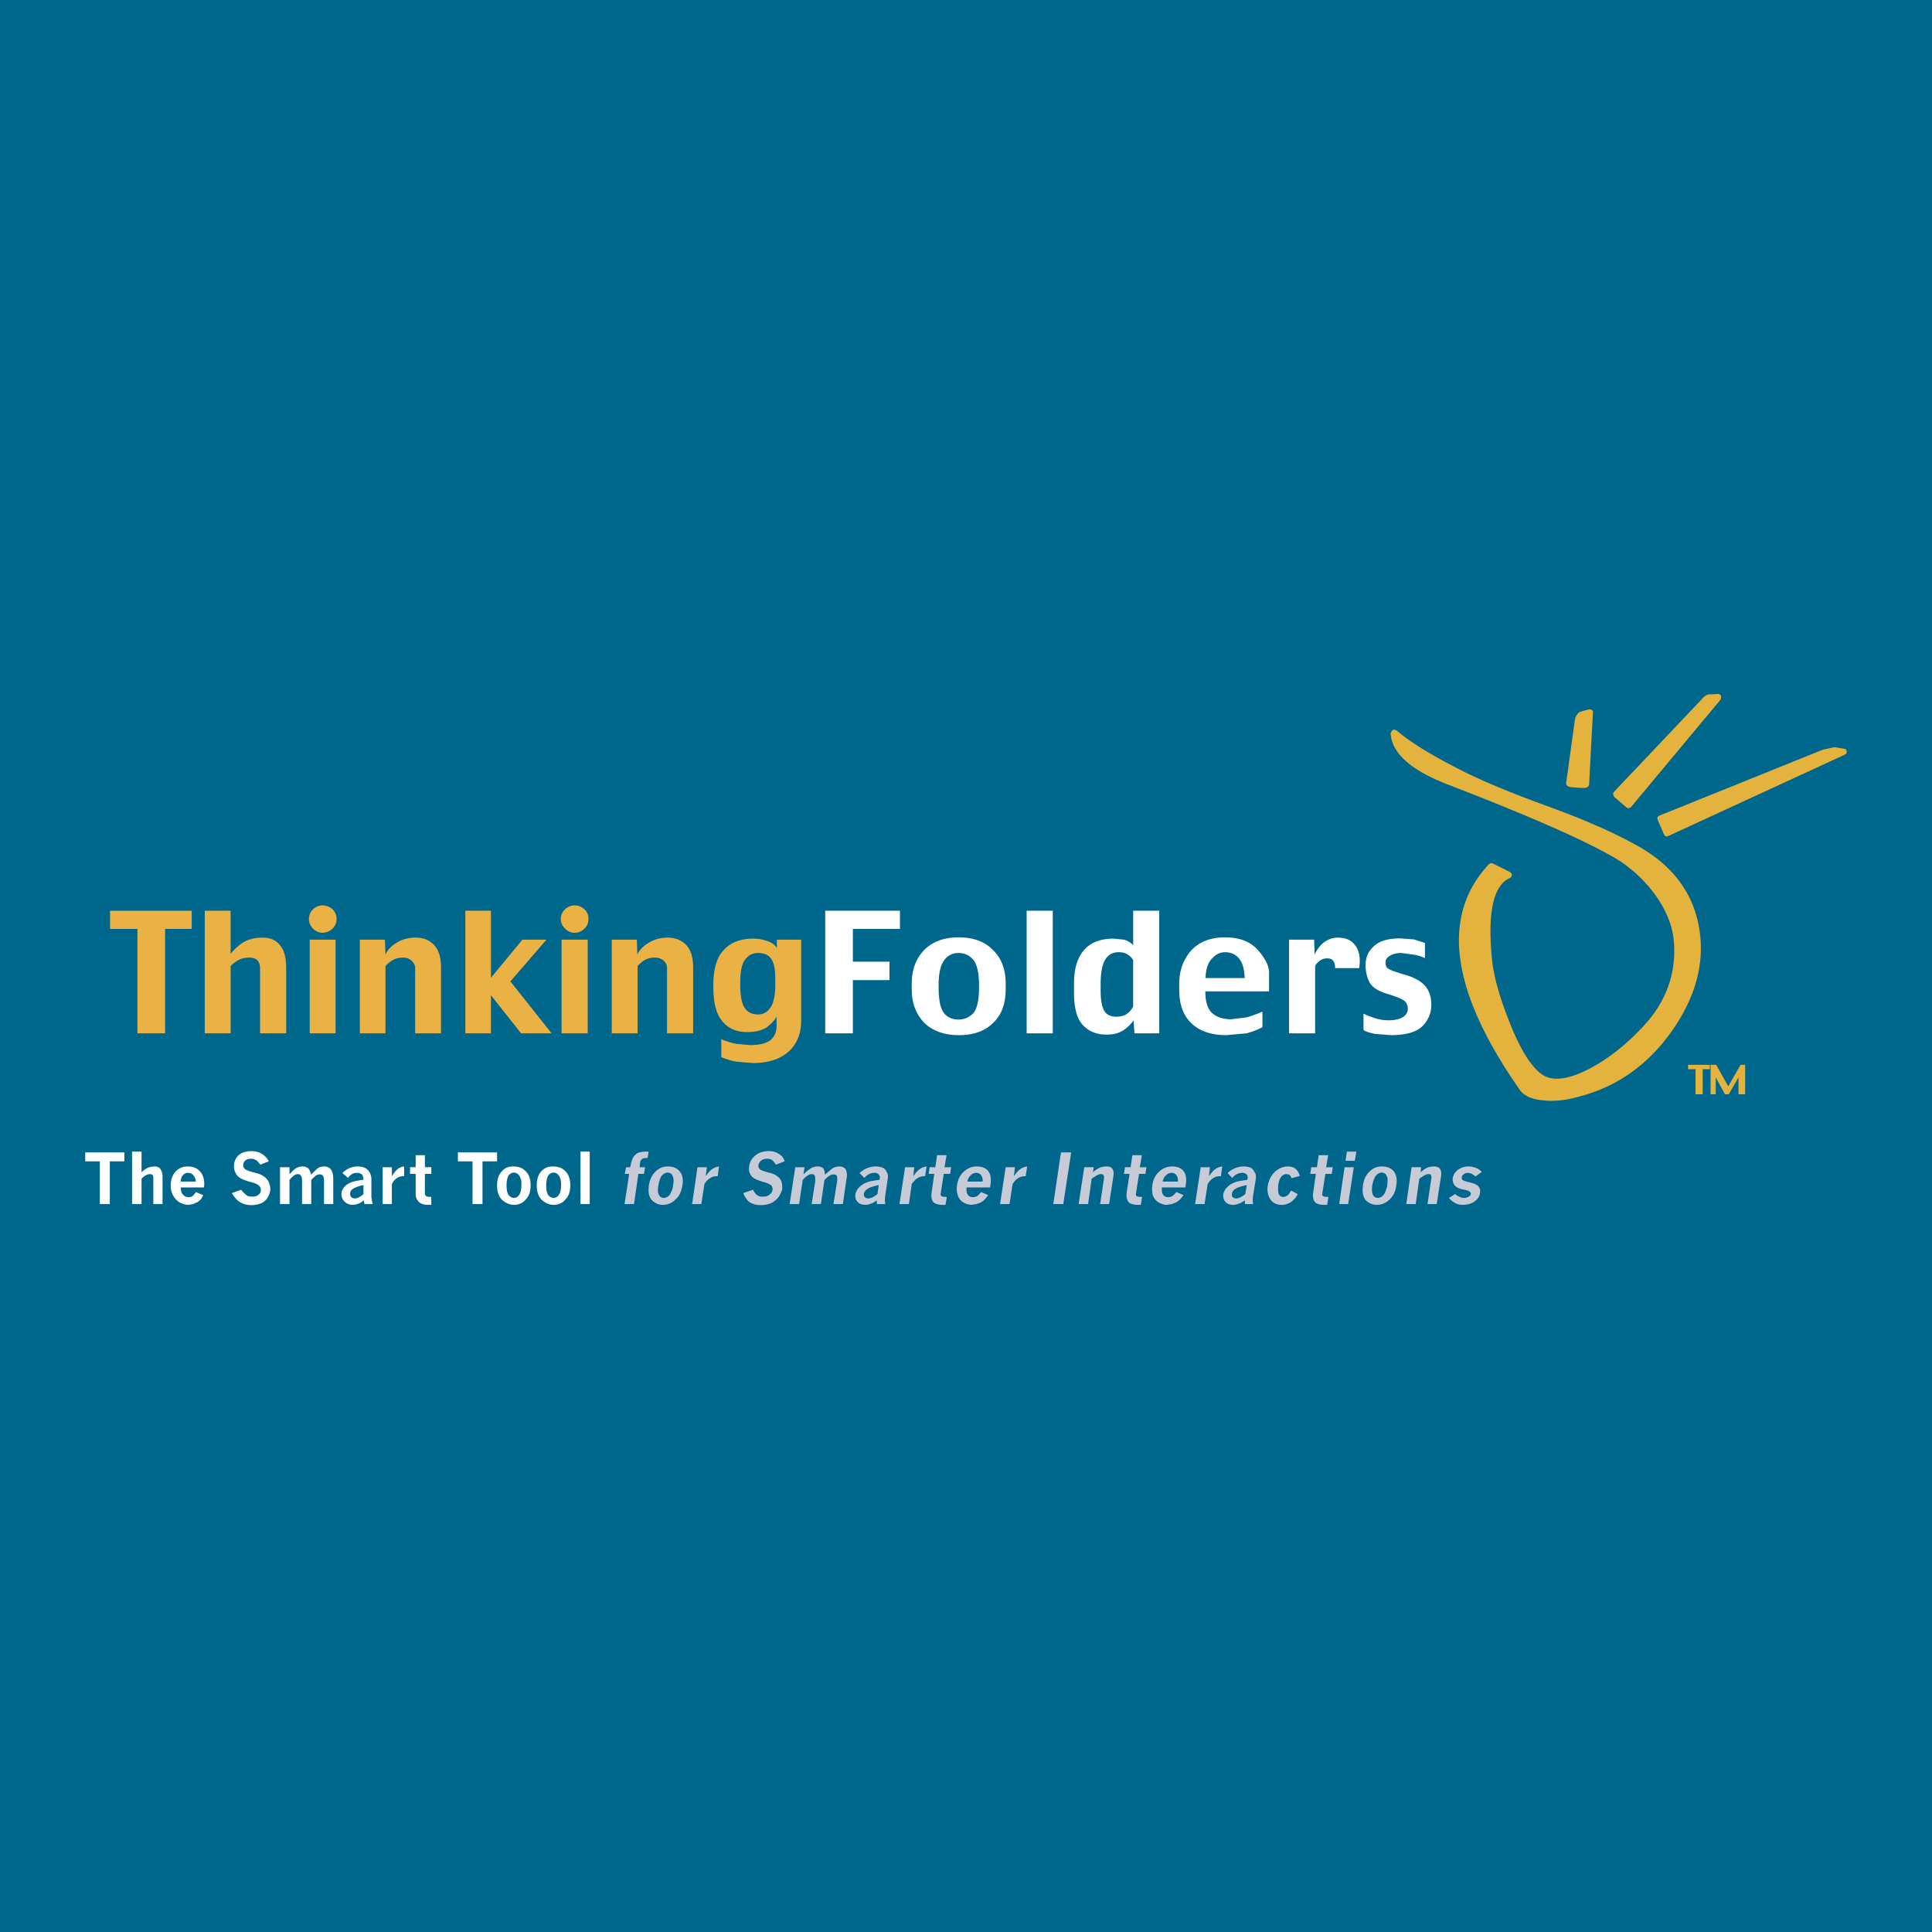 <svg xmlns="http://www.w3.org/2000/svg" width="2500" height="2500" viewBox="0 0 192.756 192.756"><g fill-rule="evenodd" clip-rule="evenodd"><path fill="#00678c" d="M0 0h192.756v192.756H0V0z"/><path d="M158.068 78.614c-.301.015-1.268-.075-1.402-.091-.137-.015-.482-.135-.408-.482.076-.347.785-5.73.83-5.972.045-.242.076-.528.211-.709.137-.181.211-.316.408-.362.195-.045.678-.195.828-.226.15-.03.424.061.393.332-.029.271-.361 6.877-.377 7.118-.016.241-.182.377-.483.392z" fill="#e4b33d"/><path d="M8.504 114.973h3.907v.895h-1.456v4.264h-.996v-4.264H8.504v-.895zm7.457 1.609c.153.203.255.434.255.74v2.809h-.919v-2.578c0-.154-.025-.256-.077-.332a.42.42 0 0 0-.255-.078.764.764 0 0 0-.383.104 1.393 1.393 0 0 0-.459.357v2.527h-.945v-5.234h.945v2.068c.204-.23.434-.357.638-.461a1.93 1.93 0 0 1 .664-.127c.255 0 .434.076.536.205zm2.784.434a.59.59 0 0 0-.485.23c-.153.152-.204.357-.229.639h1.506c-.025-.281-.102-.486-.255-.639-.129-.154-.308-.23-.537-.23zm-1.226-.127c.332-.359.74-.512 1.226-.512s.894.152 1.174.461c.307.305.46.74.46 1.301l-.025.332H18.03c.025.332.076.562.229.715.153.18.332.256.536.256a.739.739 0 0 0 .435-.127c.127-.104.204-.23.306-.383l.741.307-.204.383c-.128.127-.23.229-.409.332l-.408.178-.46.076c-.307 0-.613-.102-.894-.254-.256-.154-.46-.385-.639-.689a2.202 2.202 0 0 1-.229-.996c0-.589.178-1.048.485-1.38zm8.453-.69c-.153-.205-.281-.357-.434-.461a.951.951 0 0 0-.511-.127c-.23 0-.409.051-.562.178a.645.645 0 0 0-.204.461c0 .152.051.254.178.383.103.102.409.205.843.332.435.102.767.203.996.383.23.127.383.307.511.537.103.254.179.484.179.74s-.076.51-.229.791c-.128.256-.332.459-.639.613a2.49 2.49 0 0 1-.996.205c-.358 0-.665-.053-.919-.18a1.545 1.545 0 0 1-.664-.486 2.429 2.429 0 0 1-.383-.535l.919-.332c.179.23.383.434.537.537.153.127.332.152.562.152.281 0 .485-.051.638-.205.179-.127.23-.279.23-.484a.543.543 0 0 0-.179-.408c-.102-.104-.383-.256-.817-.357-.588-.154-.996-.332-1.251-.537a1.447 1.447 0 0 1-.434-1.047c0-.434.153-.766.434-1.072.306-.281.74-.434 1.302-.434.281 0 .562.051.817.152.229.127.434.23.587.408.128.104.205.23.333.461l-.844.332zm4.775.358c.127.127.23.357.281.639.332-.332.588-.562.741-.691.153-.076.357-.127.587-.127.204 0 .357.051.46.127.127.053.204.154.281.307.102.18.153.461.153.818v2.502h-.919v-2.35c0-.229-.051-.383-.128-.484s-.179-.129-.306-.129a.64.64 0 0 0-.358.104 3.424 3.424 0 0 0-.485.459v2.4h-.919v-2.299c0-.254-.026-.434-.128-.535-.076-.129-.153-.154-.281-.154a.584.584 0 0 0-.409.154 1.724 1.724 0 0 0-.434.434v2.4h-.945v-3.678h.945v.715c.255-.305.485-.51.689-.639.205-.102.383-.152.587-.152a.984.984 0 0 1 .588.179zm4.903-.18c.306 0 .562.051.792.152.153.104.307.23.434.436.102.178.179.408.179.689v1.711c0 .127.026.23.051.408l.076.357h-.817l-.077-.383c-.153.152-.332.281-.511.332a1.506 1.506 0 0 1-.562.127c-.332 0-.613-.102-.817-.307a.955.955 0 0 1-.332-.74.86.86 0 0 1 .153-.535c.077-.154.23-.332.434-.461.179-.127.434-.229.741-.307.204-.051.485-.102.868-.152a.883.883 0 0 0-.051-.332.355.355 0 0 0-.205-.256.668.668 0 0 0-.383-.102c-.357 0-.664.152-.894.51l-.562-.484c.178-.203.408-.357.664-.484a2.24 2.24 0 0 1 .819-.179zm-.587 3.064a.443.443 0 0 0 .332.127c.102 0 .229-.025.383-.102s.307-.178.485-.332v-.893c-.536.102-.894.254-1.098.408a.514.514 0 0 0-.23.459c0 .13.025.257.128.333zm4.035-2.093c.23-.357.434-.613.613-.74a1.26 1.26 0 0 1 .613-.23v.971h-.103a.999.999 0 0 0-.638.205c-.205.127-.358.332-.485.586v1.992h-.919v-3.678h.919v.894zm2.375-2.094h.919v1.199h.639v.664h-.639v1.967c0 .102.051.18.128.256.076.051.255.076.511.076v.791h-.307c-.307 0-.536-.051-.689-.127-.153-.051-.307-.205-.409-.383-.128-.18-.153-.383-.153-.613v-1.967h-.562v-.664h.562v-1.199zm4.213-.281h3.908v.895h-1.456v4.264h-.996v-4.264h-1.456v-.895zm5.593 2.017a.666.666 0 0 0-.511.256c-.153.203-.229.586-.229 1.047 0 .434.077.766.204.945.179.178.332.279.536.279a.566.566 0 0 0 .383-.152c.128-.076.179-.23.255-.383.076-.256.103-.486.103-.793 0-.229 0-.434-.077-.611-.076-.205-.153-.357-.281-.436a.566.566 0 0 0-.383-.152zm-1.226-.101c.281-.359.664-.512 1.124-.512.562 0 .996.152 1.302.512.307.307.46.766.46 1.379s-.153 1.072-.485 1.404c-.281.357-.689.535-1.175.535-.434 0-.817-.178-1.174-.484-.332-.332-.511-.791-.511-1.455 0-.614.153-1.073.459-1.379zm5.184.101a.665.665 0 0 0-.511.256c-.153.203-.23.586-.23 1.047 0 .434.077.766.205.945.153.178.332.279.536.279a.568.568 0 0 0 .383-.152c.102-.076.179-.23.255-.383.077-.256.103-.486.103-.793 0-.229-.026-.434-.077-.611-.077-.205-.179-.357-.281-.436a.566.566 0 0 0-.383-.152zm-1.251-.101c.307-.359.689-.512 1.149-.512.562 0 .996.152 1.302.512.307.307.46.766.46 1.379s-.153 1.072-.485 1.404c-.281.357-.689.535-1.175.535-.434 0-.817-.178-1.174-.484-.332-.332-.511-.791-.511-1.455 0-.614.153-1.073.434-1.379zm4.852-1.993v5.234h-.92v-5.234h.92z" fill="#fff"/><path d="M64.61 115.535h-.153a.726.726 0 0 0-.409.102.654.654 0 0 0-.179.281l-.051.535h.536l-.102.664h-.562l-.434 3.014h-.945l.46-3.014h-.434l.127-.664h.409c.077-.383.153-.664.23-.842.076-.18.204-.332.332-.434a.685.685 0 0 1 .383-.205c.204-.051.383-.076.536-.076h.357l-.101.639zm2.042 3.83a.882.882 0 0 0 .281-.383c.127-.256.204-.486.23-.793.051-.229.051-.434.025-.611-.051-.205-.102-.357-.205-.436a.503.503 0 0 0-.357-.152c-.205 0-.383.102-.562.256-.179.203-.306.586-.383 1.047-.077.434-.051.766.077.945a.519.519 0 0 0 .485.279c.129.001.257-.05.409-.152zm-1.915-1.097c.103-.613.333-1.072.665-1.379a1.655 1.655 0 0 1 1.226-.512c.511 0 .919.152 1.2.512.255.307.358.766.255 1.379-.102.613-.307 1.072-.689 1.404-.357.357-.766.535-1.251.535-.459 0-.817-.178-1.124-.484-.282-.332-.358-.791-.282-1.455zm5.67-.92c.255-.357.485-.613.689-.74.204-.129.434-.205.638-.23l-.127.971h-.103c-.229 0-.459.051-.664.205-.23.127-.409.332-.562.586l-.307 1.992h-.919l.536-3.678h.945l-.126.894zm6.129-1.737c-.23 0-.435.051-.587.178-.153.129-.255.281-.281.461-.026.152.025.254.127.383.102.102.358.205.792.332.435.102.741.203.945.383.204.127.357.307.434.537.077.254.077.484.077.74-.051.256-.178.51-.357.791a1.953 1.953 0 0 1-.741.613 2.615 2.615 0 0 1-1.021.205c-.357 0-.664-.053-.919-.18a1.151 1.151 0 0 1-.562-.486 1.735 1.735 0 0 1-.281-.535l.97-.332c.102.23.255.434.409.537.153.127.332.152.562.152.281 0 .511-.051.664-.205a.672.672 0 0 0 .307-.484c.025-.152-.025-.281-.102-.408-.128-.104-.383-.256-.766-.357-.562-.154-.971-.332-1.175-.537-.255-.281-.357-.639-.281-1.047.051-.434.255-.766.613-1.072.332-.281.792-.434 1.328-.434.307 0 .587.051.791.152.23.127.409.23.562.408.077.104.179.23.23.461l-.868.332c-.128-.205-.23-.357-.383-.461-.13-.101-.283-.127-.487-.127zm5.03.766c.255 0 .434.076.562.18.102.127.153.357.179.639.383-.332.664-.562.842-.691.179-.076.383-.127.587-.127.23 0 .358.051.46.127.127.053.204.154.23.307.077.18.102.461.025.818l-.357 2.502h-.945l.383-2.35c0-.229 0-.383-.051-.484-.077-.102-.179-.129-.307-.129a.696.696 0 0 0-.357.104c-.153.076-.332.229-.562.459l-.357 2.4h-.919l.357-2.299c0-.254 0-.434-.051-.535-.077-.129-.179-.154-.281-.154a.639.639 0 0 0-.434.154 1.843 1.843 0 0 0-.485.434l-.358 2.4h-.945l.562-3.678h.919l-.103.715c.307-.305.588-.51.792-.639.206-.102.41-.153.614-.153zm5.772 0c.306 0 .562.051.792.152.153.104.255.23.357.436.103.178.128.408.077.689l-.255 1.711-.025.408c.025.152.025.256.051.357h-.843l-.026-.383c-.179.152-.357.281-.562.332a1.404 1.404 0 0 1-.562.127c-.358 0-.613-.102-.792-.307a.855.855 0 0 1-.204-.74c.025-.178.127-.357.229-.535.128-.154.307-.332.511-.461.204-.127.459-.229.74-.307l.92-.152c.025-.152.051-.281.025-.332a.395.395 0 0 0-.179-.256.544.544 0 0 0-.357-.102c-.358 0-.69.152-.996.51l-.485-.484c.204-.203.46-.357.741-.484.281-.103.536-.179.843-.179zm.204 2.758l.127-.893c-.562.102-.944.254-1.174.408-.153.127-.281.281-.307.459a.379.379 0 0 0 .102.332c.077.076.179.127.307.127s.255-.025.434-.102c.154-.075.307-.177.511-.331zm3.575-1.787c.255-.357.485-.613.69-.74.204-.129.434-.205.638-.23l-.153.971h-.077c-.229 0-.459.051-.689.205-.204.127-.383.332-.562.586l-.281 1.992h-.945l.562-3.678h.919l-.102.894zm2.376-2.094h.944l-.204 1.199h.664l-.103.664h-.638l-.306 1.967c-.026.102 0 .18.076.256.077.051.255.076.536.076l-.127.791h-.306c-.307 0-.536-.051-.69-.127-.178-.051-.281-.205-.357-.383-.051-.18-.077-.383-.051-.613l.281-1.967h-.562l.102-.664h.562l.179-1.199zm3.012 2.631h1.532a.952.952 0 0 0-.152-.639.59.59 0 0 0-.484-.23.734.734 0 0 0-.538.23c-.178.152-.28.358-.358.639zm1.022 1.429c.102-.104.23-.23.357-.383l.715.307-.307.383c-.102.127-.256.229-.408.332l-.459.178-.486.076a1.72 1.72 0 0 1-.843-.254 1.228 1.228 0 0 1-.536-.689 2.141 2.141 0 0 1-.077-.996c.077-.588.306-1.047.689-1.379a1.828 1.828 0 0 1 1.303-.512c.484 0 .867.152 1.123.461.23.305.307.74.23 1.301l-.051.332h-2.35c0 .332 0 .562.128.715.102.18.306.256.537.256a.866.866 0 0 0 .435-.128zm3.627-1.966c.254-.357.484-.613.689-.74.203-.129.434-.205.639-.23l-.154.971h-.076c-.23 0-.461.051-.689.205-.205.127-.383.332-.537.586l-.307 1.992h-.943l.561-3.678h.92l-.103.894zm5.719-2.375l-.791 5.158h-.996l.766-5.158h1.021zm4.086 1.609c.129.178.18.434.129.74l-.434 2.809h-.895l.383-2.553c.025-.18 0-.256-.051-.332-.051-.078-.102-.104-.23-.104a.766.766 0 0 0-.383.104c-.127.076-.332.178-.562.357l-.357 2.527h-.943l.561-3.678h.945l-.076.512c.203-.205.434-.332.664-.461.203-.076.434-.127.689-.127s.458.077.56.206zm2.018-1.328h.945l-.203 1.199h.664l-.104.664h-.639l-.307 1.967c-.025.102 0 .18.078.256.076.051.254.076.535.076l-.127.791h-.332c-.281 0-.512-.051-.664-.127-.18-.051-.281-.205-.357-.383-.076-.18-.076-.383-.076-.613l.307-1.967h-.562l.102-.664h.562l.178-1.199zm3.013 2.631h1.533a.951.951 0 0 0-.154-.639c-.127-.154-.279-.23-.484-.23s-.383.076-.537.23c-.178.152-.282.358-.358.639zm.996 1.429c.129-.104.256-.23.383-.383l.717.307-.309.383a2.593 2.593 0 0 1-.408.332l-.459.178-.484.076c-.307 0-.588-.102-.844-.254-.256-.154-.434-.385-.562-.689a2.584 2.584 0 0 1-.051-.996c.078-.588.307-1.047.689-1.379a1.828 1.828 0 0 1 1.303-.512c.486 0 .869.152 1.125.461.229.305.305.74.229 1.301l-.051.332h-2.35c0 .332 0 .562.127.715.104.18.307.256.512.256a.732.732 0 0 0 .433-.128zm3.627-1.966c.256-.357.484-.613.689-.74.205-.129.434-.205.639-.23l-.129.971h-.102c-.23 0-.459.051-.689.205-.205.127-.383.332-.537.586l-.305 1.992h-.945l.562-3.678h.918l-.101.894zm3.422-.971c.307 0 .588.051.791.152.154.104.256.23.357.436.129.178.129.408.104.689l-.281 1.711-.025.408c.025.152.025.256.051.357h-.818l-.025-.383c-.178.152-.383.281-.586.332-.18.076-.357.127-.562.127-.357 0-.588-.102-.791-.307-.18-.203-.23-.459-.205-.74.025-.178.127-.357.23-.535.127-.154.307-.332.51-.461.205-.127.461-.229.768-.307l.893-.152c.025-.152.051-.281.025-.332-.025-.127-.076-.205-.178-.256-.078-.076-.205-.102-.357-.102-.357 0-.689.152-.996.51l-.461-.484c.205-.203.436-.357.717-.484.277-.103.558-.179.839-.179zm.203 2.758l.154-.893c-.588.102-.971.254-1.199.408-.154.127-.281.281-.281.459-.025.129 0 .256.076.332s.178.127.332.127c.102 0 .23-.025.408-.102.153-.075.307-.177.51-.331zm4.215.129c.127-.104.23-.256.357-.486l.664.357c-.127.23-.23.408-.357.512-.154.152-.307.307-.512.383a1.419 1.419 0 0 1-.715.178c-.561 0-.943-.203-1.199-.639-.205-.357-.281-.791-.205-1.275.104-.562.332-1.021.715-1.379s.818-.537 1.303-.537c.23 0 .434.051.588.127.152.078.281.205.383.359.076.102.152.254.203.459l-.816.23a.817.817 0 0 0-.203-.332.506.506 0 0 0-.281-.078.61.61 0 0 0-.512.23c-.152.152-.256.434-.332.791a3.92 3.92 0 0 0 0 .768.667.667 0 0 0 .18.383.634.634 0 0 0 .332.102.69.69 0 0 0 .407-.153zm3.115-4.01h.945l-.205 1.199h.664l-.102.664h-.639l-.307 1.967c-.025.102 0 .18.076.256.078.051.256.076.537.076l-.127.791h-.307c-.307 0-.537-.051-.689-.127-.18-.051-.281-.205-.357-.383a1.55 1.55 0 0 1-.053-.613l.281-1.967h-.561l.102-.664h.562l.18-1.199zm3.498 1.199l-.561 3.678h-.895l.537-3.678h.919zm-.689-1.557h.945l-.152.918h-.92l.127-.918zm3.5 4.469c.127-.076.229-.23.305-.383.104-.256.205-.486.23-.793.025-.229.025-.434.025-.611-.051-.205-.127-.357-.203-.436-.129-.102-.23-.152-.383-.152-.205 0-.385.102-.537.256-.178.203-.332.586-.408 1.047-.051.434-.025.766.076.945.127.178.281.279.484.279.13.001.282-.05.411-.152zm-1.891-1.097c.076-.613.307-1.072.664-1.379.332-.359.74-.512 1.201-.512.535 0 .943.152 1.225.512.23.307.332.766.23 1.379-.076.613-.307 1.072-.664 1.404-.383.357-.791.535-1.277.535-.459 0-.816-.178-1.123-.484-.256-.332-.357-.791-.256-1.455zm7.662-1.686c.127.178.178.434.127.74l-.434 2.809h-.92l.383-2.553a.62.62 0 0 0-.025-.332c-.051-.078-.127-.104-.23-.104a.706.706 0 0 0-.383.104 3.185 3.185 0 0 0-.561.357l-.357 2.527h-.945l.535-3.678h.945l-.051.512c.205-.205.434-.332.639-.461.23-.076.434-.127.689-.127.282.001.46.077.588.206zm2.885-.205c.23 0 .461.051.664.127.205.053.434.205.639.41l-.613.459c-.256-.178-.408-.281-.484-.307l-.281-.051c-.154 0-.332.051-.434.152-.129.078-.154.18-.18.281-.025.104 0 .18.051.256.076.076.281.152.613.23.434.102.715.203.895.332.229.203.307.434.254.74-.025.357-.229.613-.51.842-.307.23-.689.357-1.201.357-.279 0-.561-.051-.766-.178a1.83 1.83 0 0 1-.613-.512l.613-.383c.154.129.307.23.461.281a.783.783 0 0 0 .434.102.763.763 0 0 0 .459-.127c.127-.051.18-.152.205-.256.025-.076-.025-.178-.104-.229-.076-.078-.254-.154-.535-.205-.486-.076-.816-.23-.971-.434-.154-.23-.23-.436-.18-.742.053-.305.205-.561.486-.791a1.788 1.788 0 0 1 1.098-.354z" fill="#c7cbd7"/><path d="M115.658 90.865v12.232h-2.477l-.076-1.277c-.408.512-.818.869-1.201 1.072-.408.23-.918.332-1.506.332-.945 0-1.711-.279-2.324-.918-.613-.613-.92-1.711-.92-3.244v-.945c0-1.404.307-2.502.971-3.293.664-.792 1.66-1.175 2.963-1.175l1.047.102c.357.102.689.281.92.562v-3.448h2.603zm-10.623 0v12.232h-2.605V90.865h2.605zm-4.699 7.84c0 1.43-.408 2.58-1.277 3.371-.816.816-1.965 1.201-3.396 1.201-1.43 0-2.579-.41-3.422-1.201-.843-.867-1.276-1.967-1.276-3.371v-.588c0-1.379.434-2.502 1.251-3.345.843-.843 1.992-1.251 3.422-1.251 1.457 0 2.605.409 3.421 1.251.869.843 1.277 1.966 1.277 3.345v.588zm9.857 2.17c.23.385.664.562 1.176.562.383 0 .715-.076 1.021-.256.307-.203.51-.459.664-.766v-4.622c-.104-.204-.281-.383-.512-.536-.256-.179-.562-.255-.945-.255-.561 0-.996.23-1.301.689-.307.486-.486 1.302-.486 2.478v.637c.001.997.129 1.686.383 2.069zm12.03-7.354c1.43 0 2.502.409 3.268 1.251.74.843 1.125 1.608 1.125 2.272v1.865h-6.359c0 1.047.229 1.787.715 2.195.459.383 1.072.588 1.838.588l1.508-.18c.535-.127 1.047-.332 1.635-.586v1.557a7.728 7.728 0 0 1-1.584.613l-2.018.18c-1.43 0-2.58-.357-3.422-1.125-.842-.766-1.277-1.889-1.277-3.371v-.637c0-1.328.408-2.402 1.176-3.295.789-.867 1.912-1.327 3.395-1.327zm-1.278 2.094c-.408.383-.639 1.021-.664 1.967h3.906c-.051-.92-.229-1.583-.586-1.967-.332-.409-.818-.613-1.379-.613-.486 0-.919.205-1.277.613zm12.514-2.068c.816 0 1.379.255 1.762.792.383.511.535 1.251.383 2.248h-2.4c0-.256-.025-.485-.154-.664-.102-.205-.305-.307-.662-.307-.281 0-.562.102-.768.281-.203.153-.357.333-.408.51v6.691h-2.605v-9.347h2.504l.051 1.481c.256-.537.562-.945.945-1.226.407-.28.84-.459 1.352-.459zm8.707 2.043a3.879 3.879 0 0 0-1.047-.332l-1.303-.179c-.484 0-.842.102-1.148.281-.281.153-.434.383-.434.664 0 .332.102.562.357.664.203.129.715.307 1.506.537.996.281 1.711.689 2.094 1.148.41.486.613 1.098.613 1.865 0 .867-.332 1.607-.945 2.195-.611.562-1.658.844-3.115.844l-1.607-.129c-.512-.127-.895-.229-1.1-.383v-1.635c.256.129.613.281 1.1.436.434.152.918.229 1.43.229.611 0 1.098-.127 1.43-.332.307-.203.459-.484.459-.816 0-.307-.102-.562-.307-.766-.229-.205-.816-.436-1.711-.717-.842-.254-1.43-.586-1.736-1.047-.281-.484-.459-1.098-.459-1.838 0-.766.281-1.379.816-1.864.562-.536 1.432-.792 2.631-.792l1.379.102 1.098.357v1.508h-.001zM85.09 97.787v5.311h-2.758V90.865h7.457v1.813H85.09v3.269h3.652v1.84H85.09zm10.547-2.708c-.587 0-1.072.23-1.43.715-.383.511-.562 1.354-.562 2.528v.152c0 1.303.179 2.172.562 2.631.332.408.817.613 1.43.613.562 0 1.021-.205 1.431-.588.408-.434.611-1.303.611-2.656v-.152c0-1.277-.203-2.119-.586-2.58-.408-.458-.894-.663-1.456-.663z" fill="#fff"/><path d="M57.332 90.329c.383 0 .715.153.971.383.28.255.408.587.408.97s-.128.715-.408.97a1.355 1.355 0 0 1-.971.409c-.383 0-.689-.153-.945-.409a1.278 1.278 0 0 1-.435-.97c0-.383.153-.715.435-.97.255-.23.561-.383.945-.383zm9.295 3.218c.766 0 1.379.255 1.864.766.434.485.664 1.2.664 2.248v6.537H66.55v-6.537c0-.256-.102-.486-.306-.69a1.282 1.282 0 0 0-.894-.332c-.409 0-.715.077-.996.229a2.987 2.987 0 0 0-.74.613v6.717h-2.58v-9.347h2.502l.051 1.507c.179-.434.537-.843 1.098-1.175.512-.332 1.176-.536 1.942-.536zm-7.993.204v9.347h-2.605v-9.347h2.605zm17.008 1.328c-.562 0-.996.23-1.302.664-.332.435-.485 1.201-.485 2.222v.256c0 1.174.153 1.939.46 2.35.255.408.689.639 1.302.639.537 0 .945-.23 1.251-.691.306-.434.485-1.225.485-2.297v-.588c0-.945-.154-1.609-.409-1.966-.255-.384-.69-.589-1.302-.589zm1.864-1.328h2.426v8.069c0 1.328-.435 2.375-1.277 3.117-.868.766-2.068 1.123-3.549 1.123l-1.558-.129a6.742 6.742 0 0 1-1.583-.459v-1.787c.485.203.996.357 1.481.459l1.354.127c1.047 0 1.711-.203 2.119-.535.383-.357.562-.816.562-1.43v-.895c-.153.332-.459.664-.944 1.047-.46.332-1.124.512-2.018.512-.996 0-1.813-.332-2.426-1.047-.613-.689-.919-1.814-.919-3.422v-.281c0-1.533.332-2.708 1.047-3.448.715-.766 1.686-1.124 2.911-1.124.511 0 .945.077 1.379.23.459.127.766.357.996.689v-.816h-.001zm-45.329-3.422c.383 0 .74.153.996.383.255.255.408.587.408.97s-.153.715-.408.97a1.413 1.413 0 0 1-.996.409c-.357 0-.689-.153-.945-.409a1.35 1.35 0 0 1-.408-.97c0-.383.153-.715.408-.97.256-.23.588-.383.945-.383zm-13.05.536v1.813h-2.656v10.419h-2.758V92.679h-2.732v-1.813h8.146v-.001zm9.424 5.696v6.537h-2.604v-6.537c0-.307-.103-.537-.255-.741-.179-.179-.46-.281-.817-.281-.409 0-.741.077-1.047.229a2.99 2.99 0 0 0-.817.613v6.717H20.43V90.865h2.579v4.291a5.634 5.634 0 0 1 1.2-1.099c.536-.332 1.175-.51 1.992-.51.766 0 1.354.255 1.737.766.409.485.613 1.2.613 2.248zm2.349-2.81h2.579v9.347H30.9v-9.347zm18.081-2.886v6.691l3.141-3.806h2.4l-3.601 4.163 4.111 5.184h-3.039l-3.013-3.805v3.805h-2.554V90.865h2.555zm-5.644 3.448c.434.485.664 1.2.664 2.248v6.537h-2.58v-6.537c0-.256-.127-.486-.332-.69-.205-.204-.511-.332-.894-.332s-.689.077-.971.229a3.137 3.137 0 0 0-.766.613v6.717h-2.554v-9.347h2.502l.051 1.507c.179-.434.536-.843 1.072-1.175.511-.332 1.175-.536 1.966-.536.769 0 1.382.255 1.842.766z" fill="#eab244"/><path d="M170.59 106.674h-.715v2.502h-.715v-2.502h-.742v-.436h2.172v.436zm1.838 1.711l1.227-2.146h.459v2.938h-.664v-1.686l-.971 1.686h-.383l-.918-1.686v1.686h-.512v-2.938h.562l1.2 2.146zM183.996 74.7l-.969-.153-1.176.255-16.268 6.563-.178.102-.053.153.027.153.637 1.481.104.127c.051.051.102.077.152.077l.18-.051 17.619-8.121.154-.128.025-.204-.076-.179c-.049-.049-.102-.049-.178-.075zm-12.283-5.158l-.025-.179-.203-.127-1.1.051h.025a1.48 1.48 0 0 0-.637.485l-8.76 9.245-.076.153.025.153.076.179 1.225 1.047.129.076h.178l.154-.102 8.963-10.751.026-.23zm-8.018 33.122c-1.533 1.607-3.193 2.936-5.057 3.932-2.197 1.15-3.805 1.328-4.852.562-1.125-.842-2.197-2.631-3.244-5.338-.971-2.451-1.533-4.52-1.686-6.128-.459-4.647.127-7.355 1.787-8.095a.275.275 0 0 0 .154-.179.245.245 0 0 0 .025-.229l-.154-.179-1.736-.868-.203-.026-.18.102c-4.826 5.159-3.805 12.642 3.014 22.421.408.664 1.227 1.047 2.451 1.15 1.176.127 2.477-.051 3.908-.486 3.523-.996 6.41-3.064 8.682-6.154 2.477-3.422 3.473-6.844 2.963-10.292-.512-3.498-2.451-6.256-5.797-8.248-2.35-1.354-5.363-2.707-9.066-4.061-4.086-1.481-7.277-2.809-9.475-3.984-2.553-1.302-4.52-2.528-5.924-3.703l-.256-.077-.203.153-.104.23c.104 1.941 1.967 3.652 5.645 5.082 7.764 2.988 13.152 5.337 16.242 7.074 1.66.894 3.064 2.094 4.264 3.626 1.252 1.635 1.941 3.269 2.094 4.853.308 3.346-.79 6.307-3.292 8.862z" fill="#e4b33d"/></g></svg>